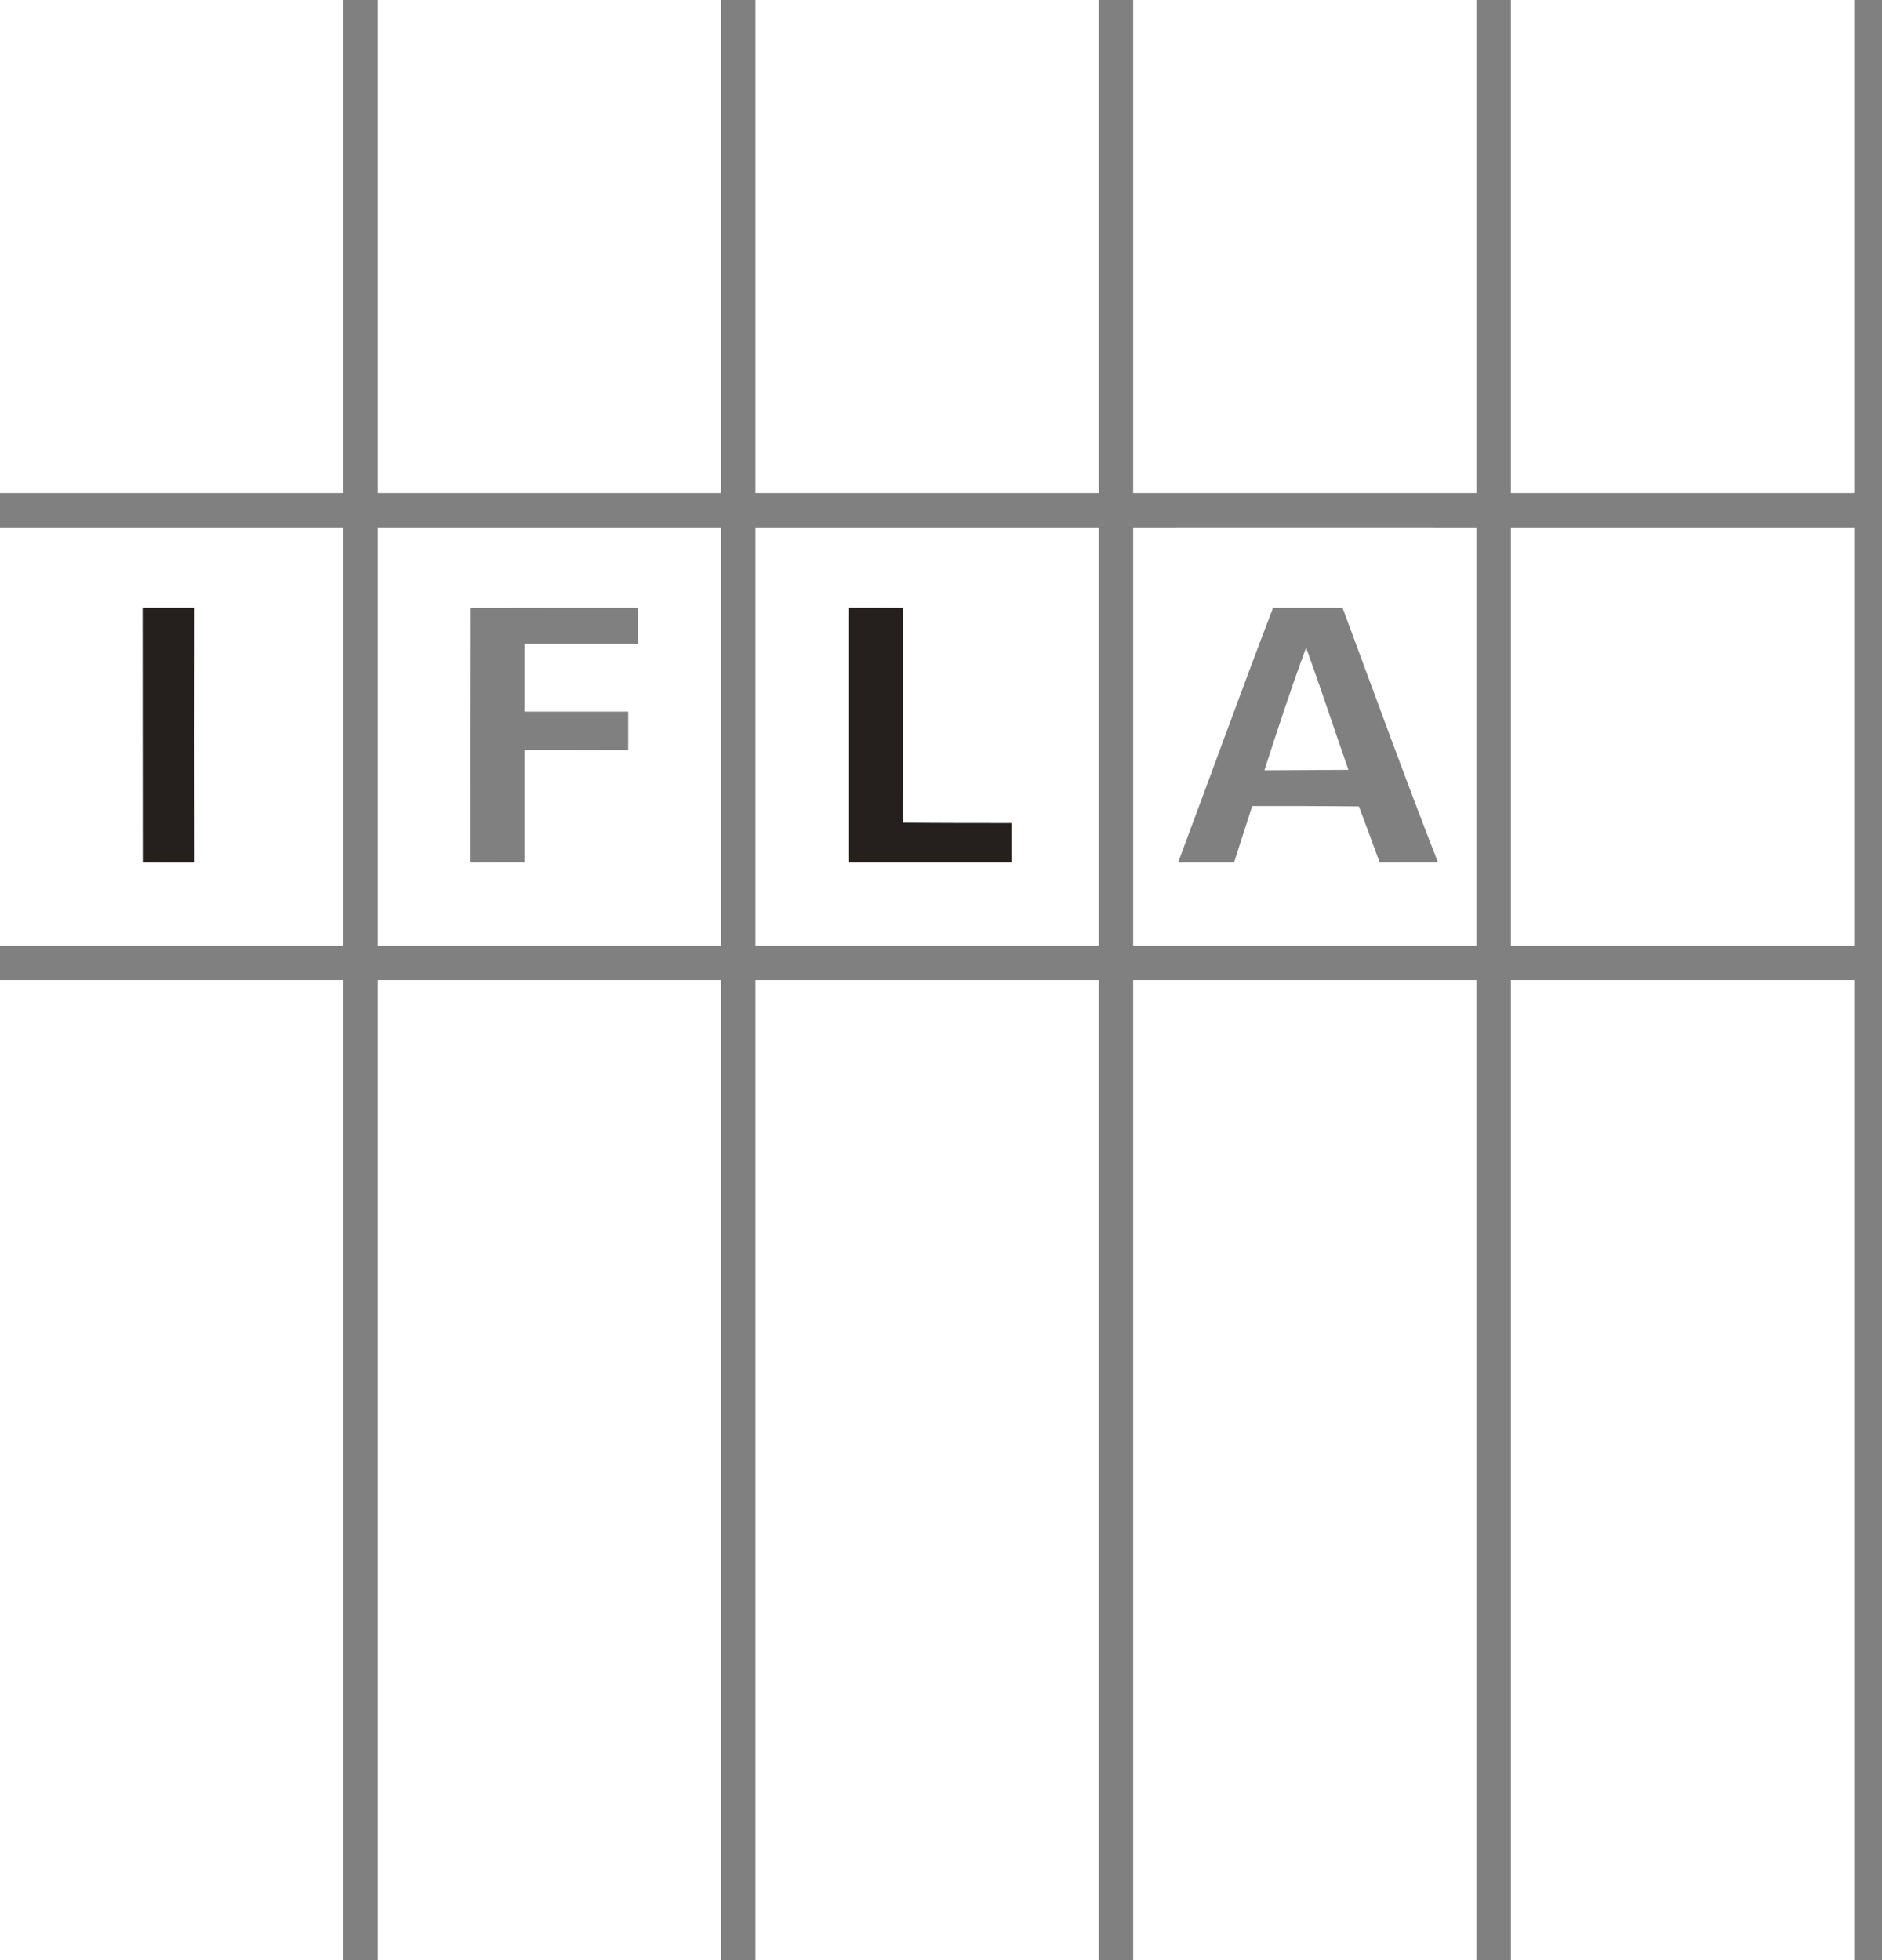 <svg width="48" height="50" viewBox="0 0 48 50" fill="none" xmlns="http://www.w3.org/2000/svg">
  <rect x="0" y="0" width="48" height="50" fill="#808080" stroke="none"/>
  <path d="M0 0H8.758C8.758 4.194 8.758 8.385 8.758 12.58C5.838 12.58 2.92 12.58 0 12.58V0Z" fill="white"/>
  <path d="M9.634 0H18.392C18.392 4.194 18.392 8.385 18.392 12.58C15.471 12.58 12.554 12.58 9.634 12.58C9.634 8.385 9.634 4.194 9.634 0Z" fill="white"/>
  <path d="M19.267 0H28.026C28.026 4.194 28.026 8.389 28.026 12.58C25.105 12.58 22.185 12.58 19.267 12.58C19.267 8.385 19.267 4.194 19.267 0Z" fill="white"/>
  <path d="M28.901 0H37.659C37.659 4.194 37.659 8.385 37.659 12.58C34.739 12.58 31.822 12.58 28.901 12.58C28.901 8.385 28.901 4.194 28.901 0Z" fill="white"/>
  <path d="M38.535 0H47.293C47.293 4.194 47.293 8.385 47.293 12.58C44.373 12.58 41.455 12.58 38.535 12.58C38.535 8.389 38.535 4.194 38.535 0Z" fill="white"/>
  <path d="M0 13.455C2.92 13.455 5.838 13.455 8.758 13.455C8.758 17.013 8.758 20.567 8.758 24.124C5.838 24.124 2.92 24.124 0 24.124V13.455ZM3.64 15.506C3.643 17.669 3.64 19.834 3.643 21.997C4.08 22 4.519 22 4.959 22C4.955 19.834 4.955 17.669 4.959 15.506C4.627 15.506 3.971 15.506 3.64 15.506Z" fill="white"/>
  <path d="M9.634 13.455C12.554 13.455 15.471 13.455 18.392 13.455C18.392 17.013 18.392 20.567 18.392 24.124C15.471 24.124 12.554 24.124 9.634 24.124C9.634 20.567 9.634 17.013 9.634 13.455ZM12.006 15.509C12 17.672 12.003 19.834 12.003 22C12.462 21.997 12.917 21.997 13.376 21.997C13.376 21.041 13.376 20.086 13.376 19.131C14.258 19.131 15.14 19.131 16.022 19.134C16.022 18.888 16.022 18.398 16.022 18.153C15.14 18.153 14.258 18.153 13.376 18.153C13.376 17.576 13.376 17 13.376 16.42C14.341 16.42 15.303 16.42 16.267 16.424C16.267 16.194 16.267 15.736 16.267 15.506C14.847 15.506 13.427 15.506 12.006 15.509Z" fill="white"/>
  <path d="M19.267 13.455C22.185 13.455 25.105 13.455 28.026 13.455C28.026 17.013 28.026 20.567 28.026 24.124C25.105 24.124 22.185 24.127 19.267 24.124C19.267 20.567 19.267 17.009 19.267 13.455ZM21.656 15.506C21.656 17.669 21.656 19.834 21.656 21.997C23.035 21.997 24.417 21.997 25.796 21.997C25.796 21.748 25.796 21.245 25.796 20.997C24.876 20.997 23.959 20.997 23.038 20.987C23.019 19.162 23.035 17.334 23.026 15.509C22.57 15.506 22.111 15.506 21.656 15.506Z" fill="white"/>
  <path d="M28.901 13.455C31.822 13.455 34.739 13.452 37.659 13.455C37.659 17.013 37.659 20.567 37.659 24.124C34.739 24.124 31.822 24.124 28.901 24.124C28.901 20.567 28.901 17.013 28.901 13.455ZM30.048 22C30.522 21.997 31 22 31.474 22C31.627 21.519 31.783 21.038 31.939 20.56C32.847 20.56 33.752 20.56 34.659 20.57C34.838 21.044 35.013 21.522 35.188 22C35.685 22 36.178 21.997 36.675 21.997C35.834 19.844 35.048 17.672 34.242 15.506C33.65 15.506 33.057 15.506 32.468 15.506C31.643 17.662 30.857 19.834 30.048 22Z" fill="white"/>
  <path d="M38.535 13.455C41.455 13.455 44.373 13.455 47.293 13.455C47.293 17.013 47.293 20.567 47.293 24.124C44.373 24.124 41.455 24.124 38.535 24.124C38.535 20.567 38.535 17.013 38.535 13.455Z" fill="white"/>
  <path d="M32.248 19.65C32.586 18.602 32.93 17.554 33.312 16.519C33.685 17.554 34.026 18.599 34.392 19.637C33.675 19.643 32.962 19.646 32.248 19.65Z" fill="white"/>
  <path d="M0 25C2.92 25 5.838 25 8.758 25C8.758 33.334 8.758 41.666 8.758 50H0V25Z" fill="white"/>
  <path d="M19.267 25C22.188 25 25.105 25 28.026 25C28.026 33.331 28.026 41.666 28.026 50H19.267C19.267 41.666 19.267 33.334 19.267 25Z" fill="white"/>
  <path d="M28.901 25C31.822 25 34.739 25 37.659 25C37.659 33.331 37.659 41.666 37.659 50H28.901C28.901 41.666 28.901 33.331 28.901 25Z" fill="white"/>
  <path d="M38.535 25C41.455 25 44.373 25 47.293 25C47.293 33.334 47.293 41.666 47.293 50H38.535C38.535 41.666 38.535 33.331 38.535 25Z" fill="white"/>
  <path d="M9.634 25C12.554 25 15.471 25 18.392 25C18.392 33.334 18.392 41.666 18.392 50H9.634C9.634 41.666 9.634 33.334 9.634 25Z" fill="white"/>
  <path d="M3.64 15.506C3.971 15.506 4.627 15.506 4.959 15.506C4.955 17.669 4.955 19.834 4.959 22C4.519 22 4.08 22 3.643 21.997C3.64 19.834 3.643 17.669 3.64 15.506Z" fill="#25201E"/>
  <path d="M12.006 15.509C13.427 15.506 14.847 15.506 16.267 15.506C16.267 15.736 16.267 16.194 16.267 16.424C15.303 16.42 14.341 16.42 13.376 16.42C13.376 17 13.376 17.576 13.376 18.153C14.258 18.153 15.14 18.153 16.022 18.153C16.022 18.398 16.022 18.889 16.022 19.134C15.14 19.131 14.258 19.131 13.376 19.131C13.376 20.086 13.376 21.041 13.376 21.997C12.917 21.997 12.462 21.997 12.003 22C12.003 19.834 12 17.672 12.006 15.509Z" fill="transparent"/>
  <path d="M21.656 15.506C22.111 15.506 22.57 15.506 23.026 15.509C23.035 17.334 23.019 19.162 23.038 20.987C23.959 20.997 24.876 20.997 25.796 20.997C25.796 21.245 25.796 21.748 25.796 21.997C24.417 21.997 23.035 21.997 21.656 21.997C21.656 19.834 21.656 17.669 21.656 15.506Z" fill="#25201E"/>
  <path d="M30.048 22C30.857 19.834 31.643 17.662 32.468 15.506C33.057 15.506 33.65 15.506 34.242 15.506C35.048 17.672 35.834 19.844 36.675 21.997C36.178 21.997 35.685 22 35.188 22C35.013 21.522 34.838 21.045 34.659 20.57C33.752 20.561 32.847 20.561 31.939 20.561C31.783 21.038 31.627 21.519 31.474 22C31 22 30.522 21.997 30.048 22ZM32.248 19.65C32.962 19.646 33.675 19.643 34.392 19.637C34.026 18.599 33.685 17.554 33.312 16.519C32.93 17.554 32.586 18.602 32.248 19.65Z" fill="transparent"/>
</svg>
